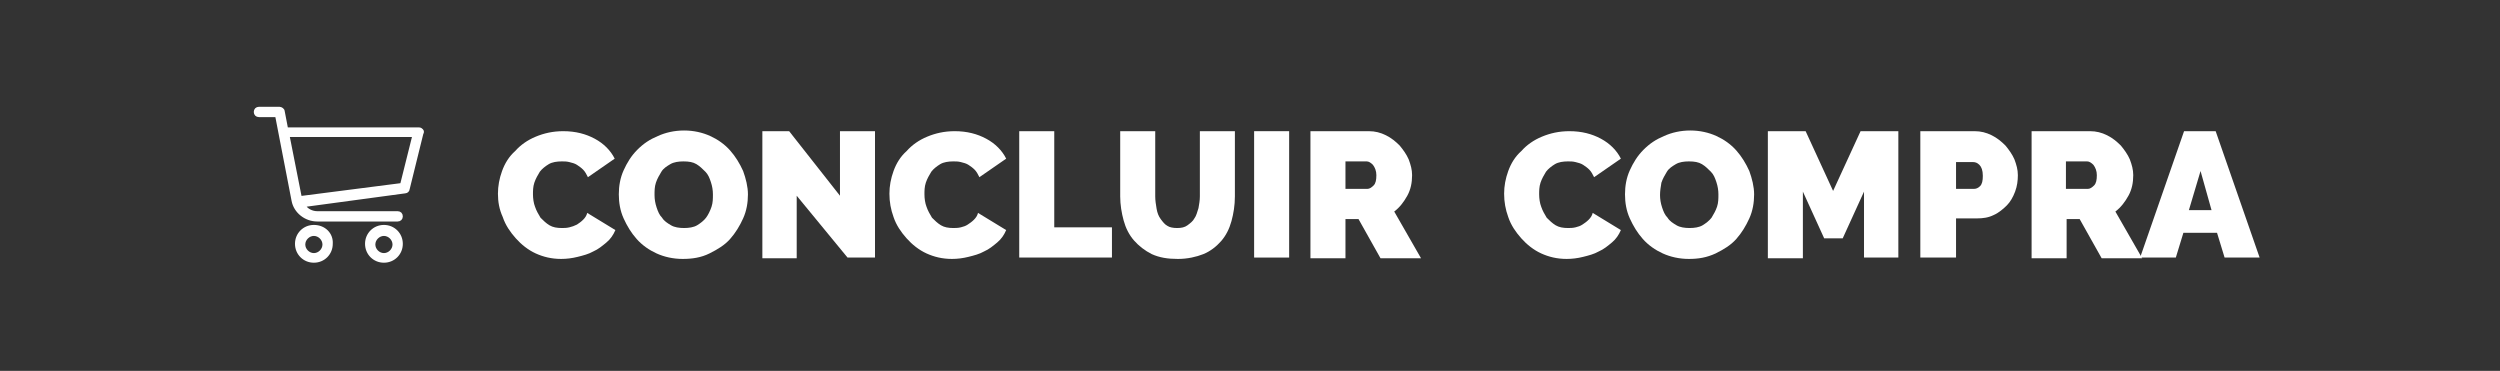 <?xml version="1.0" encoding="utf-8"?>
<!-- Generator: Adobe Illustrator 22.0.1, SVG Export Plug-In . SVG Version: 6.00 Build 0)  -->
<svg version="1.1" id="Camada_1" xmlns="http://www.w3.org/2000/svg" xmlns:xlink="http://www.w3.org/1999/xlink" x="0px" y="0px"
	 viewBox="0 0 364 54" style="enable-background:new 0 0 364 54;" xml:space="preserve">
<rect x="0" y="0" width="364" height="54" fill="#333333" stroke="none"/>
<style type="text/css">
	.st0{fill:#FFFFFF;stroke:#FFFFFF;stroke-width:0.5;stroke-miterlimit:10;}
	.st1{fill:#FFFFFF;}
</style>
<g>
	<g>
		<g>
			<path class="st0" d="M61.4,19c-0.1-0.1-0.2-0.2-0.4-0.2H41.7l-0.5-2.6c0-0.2-0.3-0.4-0.5-0.4h-3c-0.3,0-0.5,0.2-0.5,0.5
				c0,0.3,0.2,0.5,0.5,0.5h2.6l2.4,12.4c0.3,1.6,1.8,2.8,3.5,2.8h11.7c0.3,0,0.5-0.2,0.5-0.5S58.2,31,57.9,31H46.2
				c-0.8,0-1.6-0.4-2-1.1l14.8-2c0.2,0,0.4-0.2,0.4-0.4l2-8.1C61.5,19.3,61.5,19.1,61.4,19z M58.5,26.9l-14.8,1.9l-1.8-9.1h18.4
				L58.5,26.9z"/>
		</g>
	</g>
	<g>
		<g>
			<path class="st0" d="M45.7,33c-1.4,0-2.5,1.1-2.5,2.5s1.1,2.5,2.5,2.5s2.5-1.1,2.5-2.5C48.3,34.1,47.2,33,45.7,33z M45.7,37.1
				c-0.8,0-1.5-0.7-1.5-1.5s0.7-1.5,1.5-1.5s1.5,0.7,1.5,1.5S46.5,37.1,45.7,37.1z"/>
		</g>
	</g>
	<g>
		<g>
			<path class="st0" d="M55.9,33c-1.4,0-2.5,1.1-2.5,2.5s1.1,2.5,2.5,2.5s2.5-1.1,2.5-2.5S57.3,33,55.9,33z M55.9,37.1
				c-0.8,0-1.5-0.7-1.5-1.5s0.7-1.5,1.5-1.5s1.5,0.7,1.5,1.5S56.7,37.1,55.9,37.1z"/>
		</g>
	</g>
</g>
<g>
	<path class="st1" d="M72.5,28.2c0-1.1,0.2-2.2,0.6-3.3c0.4-1.1,1-2.1,1.9-2.9c0.8-0.9,1.8-1.6,3-2.1c1.2-0.5,2.5-0.8,4-0.8
		c1.8,0,3.3,0.4,4.6,1.1c1.3,0.7,2.3,1.7,2.9,2.9l-3.9,2.7c-0.2-0.4-0.4-0.8-0.7-1.1c-0.3-0.3-0.6-0.5-0.9-0.7
		c-0.3-0.2-0.7-0.3-1.1-0.4c-0.4-0.1-0.7-0.1-1.1-0.1c-0.7,0-1.4,0.1-1.9,0.4c-0.5,0.3-1,0.7-1.3,1.1c-0.3,0.5-0.6,1-0.8,1.6
		c-0.2,0.6-0.2,1.2-0.2,1.7c0,0.6,0.1,1.3,0.3,1.8c0.2,0.6,0.5,1.1,0.8,1.6c0.4,0.4,0.8,0.8,1.3,1.1c0.5,0.3,1.1,0.4,1.8,0.4
		c0.3,0,0.7,0,1.1-0.1c0.4-0.1,0.7-0.2,1.1-0.4c0.3-0.2,0.6-0.4,0.9-0.7s0.5-0.6,0.6-1l4.1,2.5c-0.3,0.7-0.7,1.3-1.3,1.8
		c-0.6,0.5-1.2,1-1.9,1.3c-0.7,0.4-1.5,0.6-2.3,0.8c-0.8,0.2-1.6,0.3-2.4,0.3c-1.4,0-2.6-0.3-3.7-0.8c-1.1-0.5-2.1-1.3-2.9-2.2
		c-0.8-0.9-1.5-1.9-1.9-3.1C72.7,30.5,72.5,29.4,72.5,28.2z"/>
	<path class="st1" d="M99.4,37.7c-1.4,0-2.7-0.3-3.8-0.8c-1.1-0.5-2.1-1.2-2.9-2.1s-1.4-1.9-1.9-3s-0.7-2.3-0.7-3.5
		c0-1.2,0.2-2.4,0.7-3.5c0.5-1.1,1.1-2.1,2-3s1.8-1.5,3-2c1.1-0.5,2.4-0.8,3.8-0.8c1.4,0,2.7,0.3,3.8,0.8c1.1,0.5,2.1,1.2,2.9,2.1
		c0.8,0.9,1.4,1.9,1.9,3c0.4,1.1,0.7,2.3,0.7,3.4c0,1.2-0.2,2.4-0.7,3.5s-1.1,2.1-1.9,3c-0.8,0.9-1.8,1.5-3,2.1
		S100.8,37.7,99.4,37.7z M95.3,28.4c0,0.6,0.1,1.2,0.3,1.8c0.2,0.6,0.4,1.1,0.8,1.5c0.3,0.5,0.8,0.8,1.3,1.1
		c0.5,0.3,1.2,0.4,1.9,0.4s1.4-0.1,1.9-0.4c0.5-0.3,1-0.7,1.3-1.1s0.6-1,0.8-1.6c0.2-0.6,0.2-1.2,0.2-1.8c0-0.6-0.1-1.2-0.3-1.8
		c-0.2-0.6-0.4-1.1-0.8-1.5c-0.4-0.4-0.8-0.8-1.3-1.1s-1.1-0.4-1.9-0.4c-0.7,0-1.4,0.1-1.9,0.4c-0.5,0.3-1,0.6-1.3,1.1
		c-0.3,0.5-0.6,1-0.8,1.6C95.3,27.2,95.3,27.8,95.3,28.4z"/>
	<path class="st1" d="M116,28.5v9.1H111V19.1h3.9l7.4,9.4v-9.4h5.1v18.4h-4L116,28.5z"/>
	<path class="st1" d="M129.5,28.2c0-1.1,0.2-2.2,0.6-3.3c0.4-1.1,1-2.1,1.9-2.9c0.8-0.9,1.8-1.6,3-2.1c1.2-0.5,2.5-0.8,4-0.8
		c1.8,0,3.3,0.4,4.6,1.1s2.3,1.7,2.9,2.9l-3.9,2.7c-0.2-0.4-0.4-0.8-0.7-1.1s-0.6-0.5-0.9-0.7s-0.7-0.3-1.1-0.4
		c-0.4-0.1-0.7-0.1-1.1-0.1c-0.7,0-1.4,0.1-1.9,0.4s-1,0.7-1.3,1.1c-0.3,0.5-0.6,1-0.8,1.6c-0.2,0.6-0.2,1.2-0.2,1.7
		c0,0.6,0.1,1.3,0.3,1.8c0.2,0.6,0.5,1.1,0.8,1.6c0.4,0.4,0.8,0.8,1.3,1.1c0.5,0.3,1.1,0.4,1.8,0.4c0.3,0,0.7,0,1.1-0.1
		c0.4-0.1,0.7-0.2,1-0.4s0.6-0.4,0.9-0.7c0.3-0.3,0.5-0.6,0.6-1l4.1,2.5c-0.3,0.7-0.7,1.3-1.3,1.8c-0.6,0.5-1.2,1-1.9,1.3
		c-0.7,0.4-1.5,0.6-2.3,0.8c-0.8,0.2-1.6,0.3-2.4,0.3c-1.4,0-2.6-0.3-3.7-0.8c-1.1-0.5-2.1-1.3-2.9-2.2c-0.8-0.9-1.5-1.9-1.9-3.1
		C129.7,30.5,129.5,29.4,129.5,28.2z"/>
	<path class="st1" d="M148.4,37.6V19.1h5.1v14h8.4v4.4H148.4z"/>
	<path class="st1" d="M171.4,33.2c0.6,0,1.1-0.1,1.5-0.4c0.4-0.3,0.8-0.6,1-1c0.3-0.4,0.4-0.9,0.6-1.5c0.1-0.6,0.2-1.1,0.2-1.7v-9.5
		h5.1v9.5c0,1.3-0.2,2.5-0.5,3.6s-0.8,2.1-1.5,2.9c-0.7,0.8-1.6,1.5-2.6,1.9s-2.3,0.7-3.7,0.7c-1.5,0-2.7-0.2-3.8-0.7
		c-1-0.5-1.9-1.2-2.6-2s-1.2-1.8-1.5-2.9c-0.3-1.1-0.5-2.3-0.5-3.5v-9.5h5.1v9.5c0,0.6,0.1,1.2,0.2,1.8c0.1,0.6,0.3,1.1,0.6,1.5
		c0.3,0.4,0.6,0.8,1,1C170.3,33.1,170.8,33.2,171.4,33.2z"/>
	<path class="st1" d="M182.6,37.6V19.1h5.1v18.4H182.6z"/>
	<path class="st1" d="M190.8,37.6V19.1h8.5c0.9,0,1.7,0.2,2.5,0.6c0.8,0.4,1.4,0.9,2,1.5c0.5,0.6,1,1.3,1.3,2
		c0.3,0.8,0.5,1.5,0.5,2.3c0,1.1-0.2,2.1-0.7,3c-0.5,0.9-1.1,1.7-1.9,2.3l3.9,6.8H201l-3.2-5.7h-1.9v5.7H190.8z M195.9,27.5h3.2
		c0.3,0,0.6-0.2,0.9-0.5c0.3-0.3,0.4-0.8,0.4-1.5c0-0.6-0.2-1.1-0.5-1.5c-0.3-0.3-0.6-0.5-0.9-0.5h-3.1V27.5z"/>
	<path class="st1" d="M219,28.2c0-1.1,0.2-2.2,0.6-3.3c0.4-1.1,1-2.1,1.9-2.9c0.8-0.9,1.8-1.6,3-2.1c1.2-0.5,2.5-0.8,4-0.8
		c1.8,0,3.3,0.4,4.6,1.1s2.3,1.7,2.9,2.9l-3.9,2.7c-0.2-0.4-0.4-0.8-0.7-1.1s-0.6-0.5-0.9-0.7s-0.7-0.3-1.1-0.4
		c-0.4-0.1-0.7-0.1-1.1-0.1c-0.7,0-1.4,0.1-1.9,0.4s-1,0.7-1.3,1.1c-0.3,0.5-0.6,1-0.8,1.6c-0.2,0.6-0.2,1.2-0.2,1.7
		c0,0.6,0.1,1.3,0.3,1.8c0.2,0.6,0.5,1.1,0.8,1.6c0.4,0.4,0.8,0.8,1.3,1.1c0.5,0.3,1.1,0.4,1.8,0.4c0.3,0,0.7,0,1.1-0.1
		c0.4-0.1,0.7-0.2,1-0.4s0.6-0.4,0.9-0.7c0.3-0.3,0.5-0.6,0.6-1l4.1,2.5c-0.3,0.7-0.7,1.3-1.3,1.8c-0.6,0.5-1.2,1-1.9,1.3
		c-0.7,0.4-1.5,0.6-2.3,0.8c-0.8,0.2-1.6,0.3-2.4,0.3c-1.4,0-2.6-0.3-3.7-0.8c-1.1-0.5-2.1-1.3-2.9-2.2c-0.8-0.9-1.5-1.9-1.9-3.1
		C219.2,30.5,219,29.4,219,28.2z"/>
	<path class="st1" d="M245.9,37.7c-1.4,0-2.7-0.3-3.8-0.8c-1.1-0.5-2.1-1.2-2.9-2.1s-1.4-1.9-1.9-3c-0.5-1.1-0.7-2.3-0.7-3.5
		c0-1.2,0.2-2.4,0.7-3.5c0.5-1.1,1.1-2.1,2-3s1.8-1.5,3-2c1.1-0.5,2.4-0.8,3.8-0.8c1.4,0,2.7,0.3,3.8,0.8c1.1,0.5,2.1,1.2,2.9,2.1
		s1.4,1.9,1.9,3c0.4,1.1,0.7,2.3,0.7,3.4c0,1.2-0.2,2.4-0.7,3.5s-1.1,2.1-1.9,3c-0.8,0.9-1.8,1.5-3,2.1
		C248.5,37.5,247.3,37.7,245.9,37.7z M241.7,28.4c0,0.6,0.1,1.2,0.3,1.8s0.4,1.1,0.8,1.5c0.3,0.5,0.8,0.8,1.3,1.1
		c0.5,0.3,1.2,0.4,1.9,0.4c0.7,0,1.4-0.1,1.9-0.4s1-0.7,1.3-1.1c0.3-0.5,0.6-1,0.8-1.6c0.2-0.6,0.2-1.2,0.2-1.8
		c0-0.6-0.1-1.2-0.3-1.8c-0.2-0.6-0.4-1.1-0.8-1.5c-0.4-0.4-0.8-0.8-1.3-1.1s-1.1-0.4-1.9-0.4c-0.7,0-1.4,0.1-1.9,0.4
		c-0.5,0.3-1,0.6-1.3,1.1s-0.6,1-0.8,1.6C241.8,27.2,241.7,27.8,241.7,28.4z"/>
	<path class="st1" d="M271.4,37.6v-9.7l-3.1,6.8h-2.7l-3.1-6.8v9.7h-5.1V19.1h5.5l4,8.7l4-8.7h5.5v18.4H271.4z"/>
	<path class="st1" d="M279.6,37.6V19.1h7.9c0.9,0,1.7,0.2,2.5,0.6c0.8,0.4,1.4,0.9,2,1.5c0.5,0.6,1,1.3,1.3,2
		c0.3,0.8,0.5,1.5,0.5,2.3c0,0.8-0.1,1.6-0.4,2.4c-0.3,0.8-0.7,1.5-1.2,2s-1.2,1.1-1.9,1.4c-0.8,0.4-1.6,0.5-2.5,0.5h-3v5.7H279.6z
		 M284.7,27.5h2.7c0.3,0,0.6-0.1,0.9-0.4c0.3-0.3,0.4-0.8,0.4-1.5c0-0.8-0.2-1.3-0.5-1.6c-0.3-0.3-0.6-0.4-0.9-0.4h-2.5V27.5z"/>
	<path class="st1" d="M295.8,37.6V19.1h8.5c0.9,0,1.7,0.2,2.5,0.6c0.8,0.4,1.4,0.9,2,1.5c0.5,0.6,1,1.3,1.3,2
		c0.3,0.8,0.5,1.5,0.5,2.3c0,1.1-0.2,2.1-0.7,3c-0.5,0.9-1.1,1.7-1.9,2.3l3.9,6.8H306l-3.2-5.7h-1.9v5.7H295.8z M300.8,27.5h3.2
		c0.3,0,0.6-0.2,0.9-0.5c0.3-0.3,0.4-0.8,0.4-1.5c0-0.6-0.2-1.1-0.5-1.5c-0.3-0.3-0.6-0.5-0.9-0.5h-3.1V27.5z"/>
	<path class="st1" d="M318,19.1h4.6l6.4,18.4h-5.1l-1.1-3.6h-4.9l-1.1,3.6h-5.2L318,19.1z M322,30.6l-1.6-5.7l-1.7,5.7H322z"/>
</g>
</svg>
